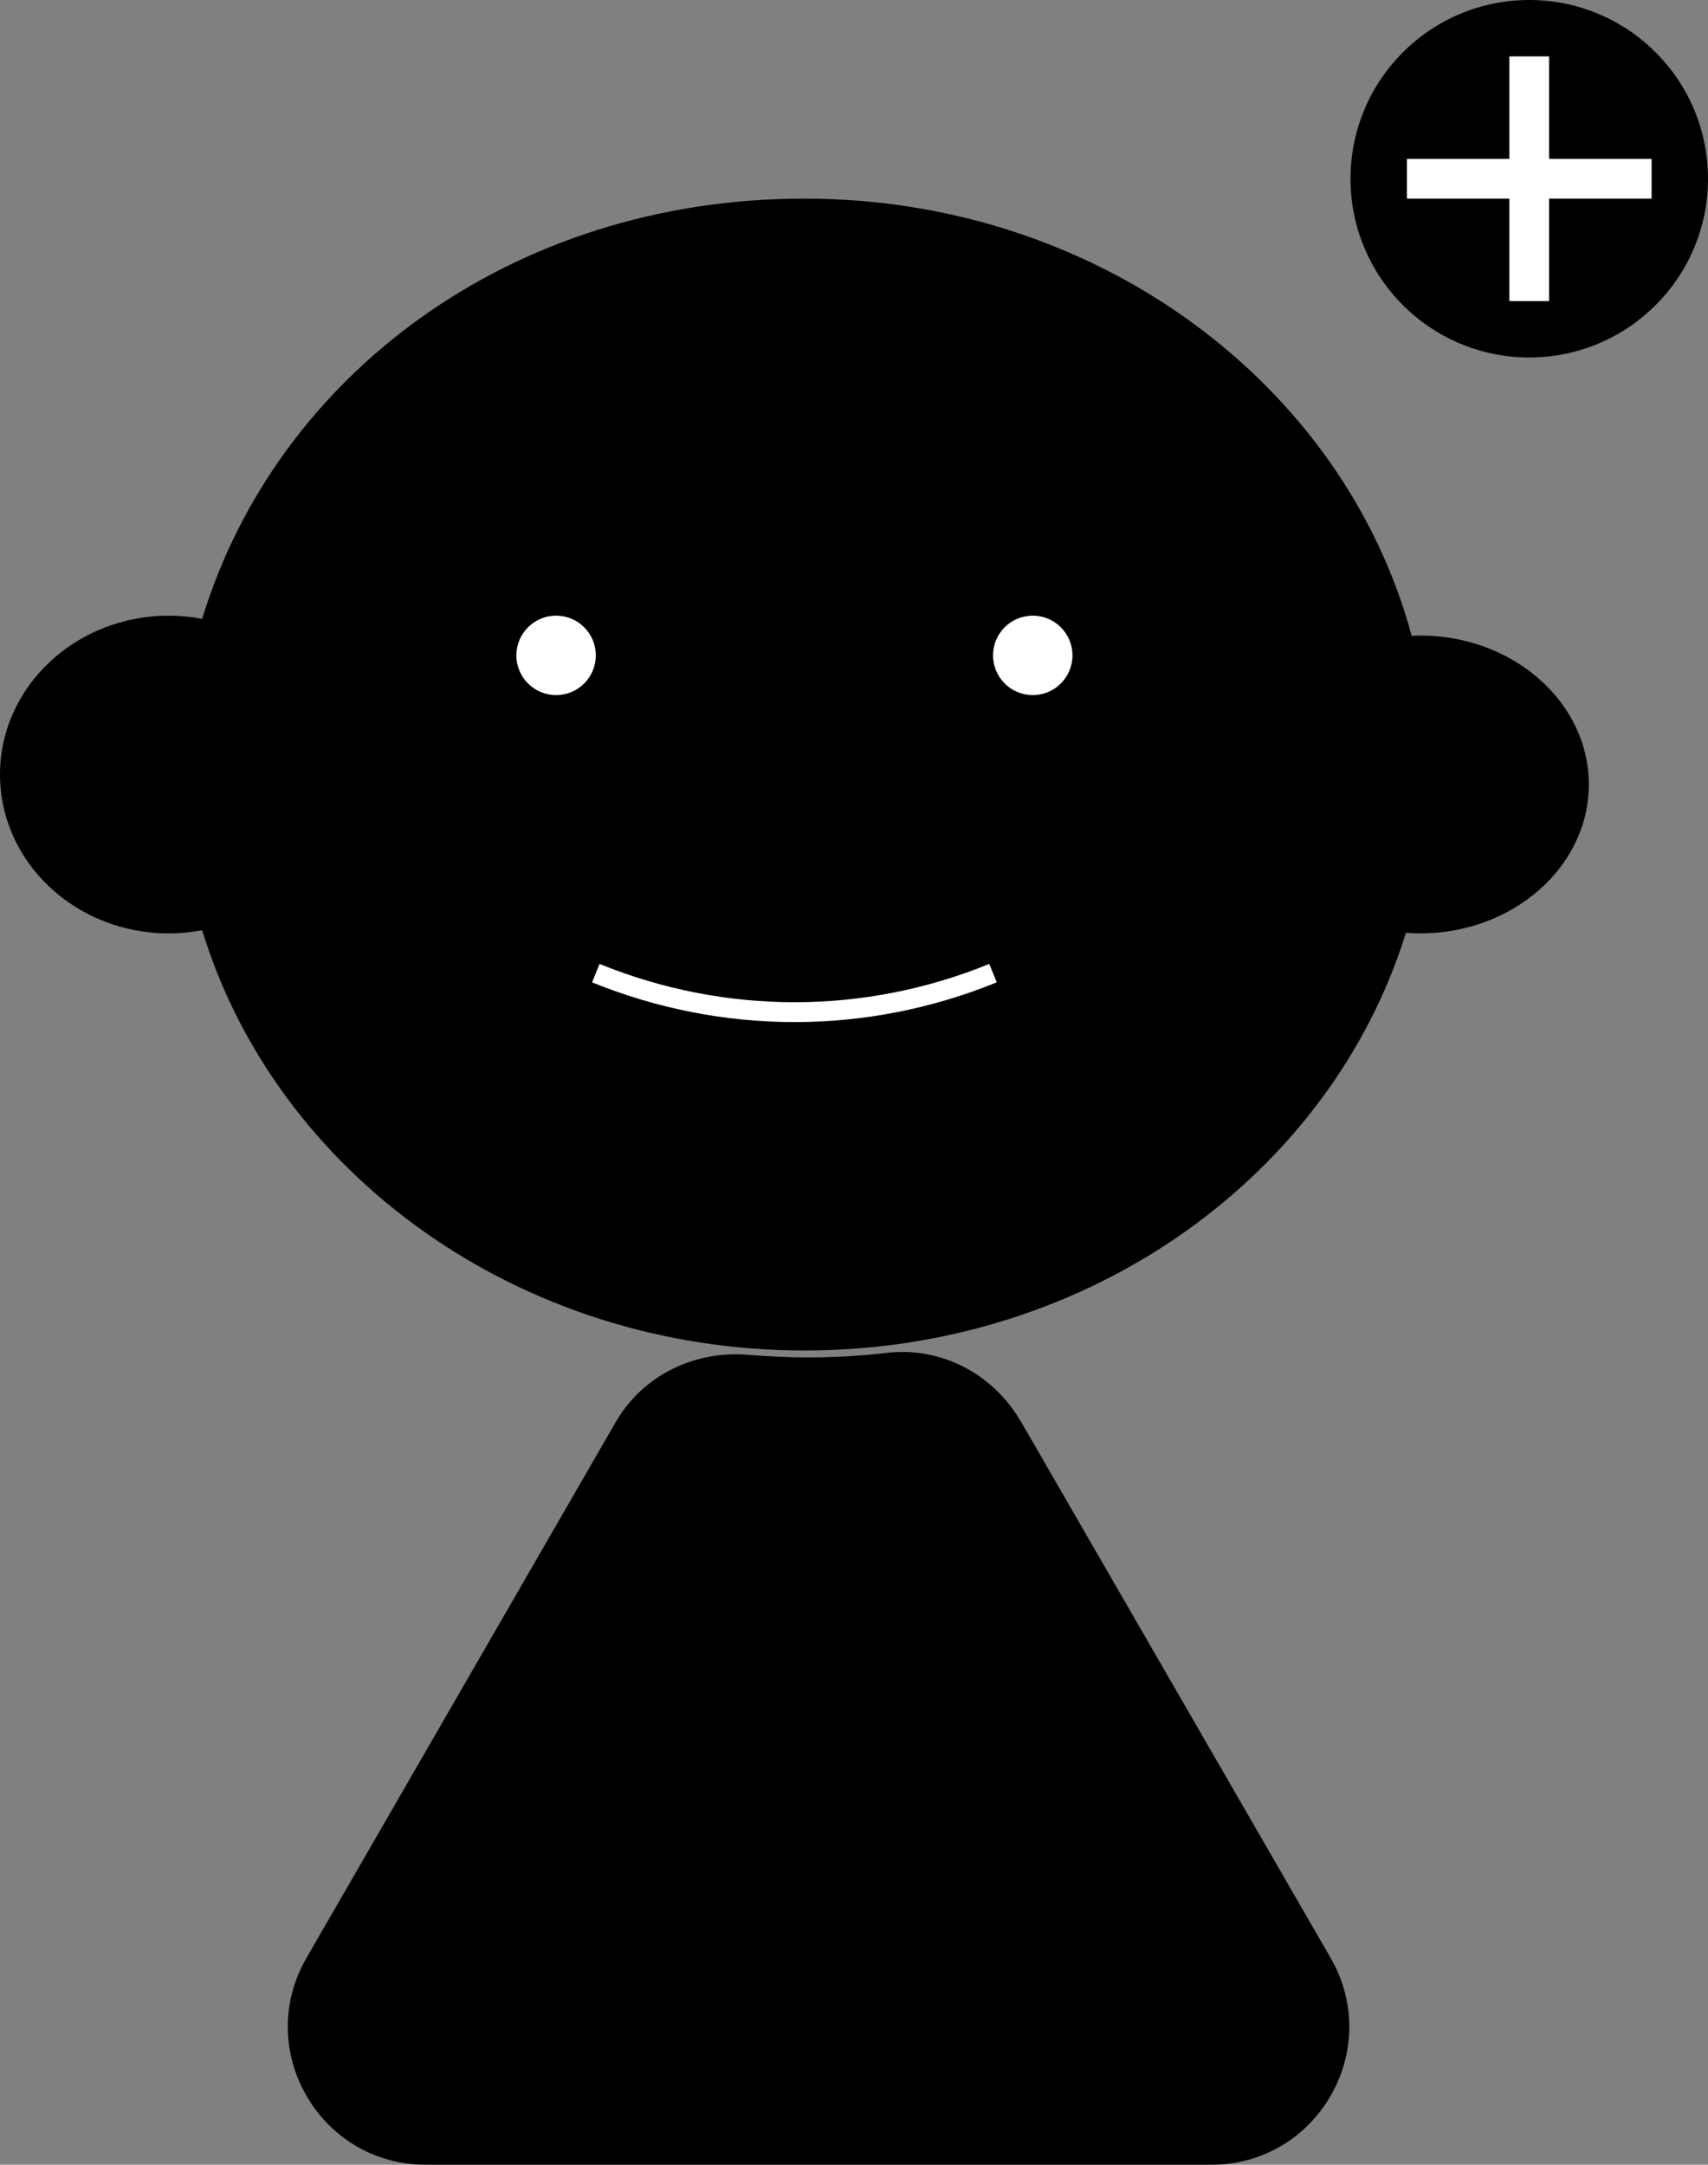 <?xml version="1.0" encoding="UTF-8"?>
<svg id="Layer_2" data-name="Layer 2" xmlns="http://www.w3.org/2000/svg" viewBox="0 0 86 109">
  <rect x="0" y="0" width="86" height="109" fill="#808080" stroke="none"/>
  <defs>
    <style>
      .cls-1, .cls-2 {
        fill: none;
        stroke: #fff;
        stroke-miterlimit: 10;
      }

      .cls-3, .cls-4 {
        stroke-width: 0px;
      }

      .cls-2 {
        stroke-width: 2px;
      }

      .cls-4 {
        fill: #fff;
      }
    </style>
  </defs>
  <g id="Layer_1-2" data-name="Layer 1">
    <g>
      <path class="cls-3" d="M71.5,32c-.14,0-.28.01-.42.02-3.4-12.64-15.79-22.02-30.58-22.02S13.89,18.95,10.18,31.16c-.54-.1-1.1-.16-1.68-.16-4.69,0-8.5,3.58-8.5,8s3.81,8,8.5,8c.57,0,1.13-.06,1.68-.16,3.72,12.2,15.88,21.16,30.32,21.16s26.52-8.89,30.29-21.03c.24.02.47.03.71.03,4.69,0,8.5-3.36,8.5-7.5s-3.81-7.5-8.5-7.5Z"/>
      <circle class="cls-3" cx="77" cy="9" r="9"/>
      <g>
        <line class="cls-2" x1="77" y1="2.84" x2="77" y2="15.16"/>
        <line class="cls-2" x1="83.16" y1="9" x2="70.84" y2="9"/>
      </g>
      <path class="cls-3" d="M51.38,71.55c-1.37-2.37-4-3.75-6.72-3.43-1.3.15-2.61.23-3.95.23-1.01,0-2.02-.05-3.01-.13-2.72-.24-5.34,1.03-6.7,3.39l-15.57,26.98c-2.67,4.63.67,10.41,6.01,10.41h39.55c5.34,0,8.68-5.78,6.01-10.41l-15.61-27.04Z"/>
      <circle class="cls-4" cx="52" cy="33" r="2"/>
      <circle class="cls-4" cx="28" cy="33" r="2"/>
      <path class="cls-1" d="M30,49c6.44,2.62,13.57,2.62,20,0"/>
    </g>
  </g>
</svg>